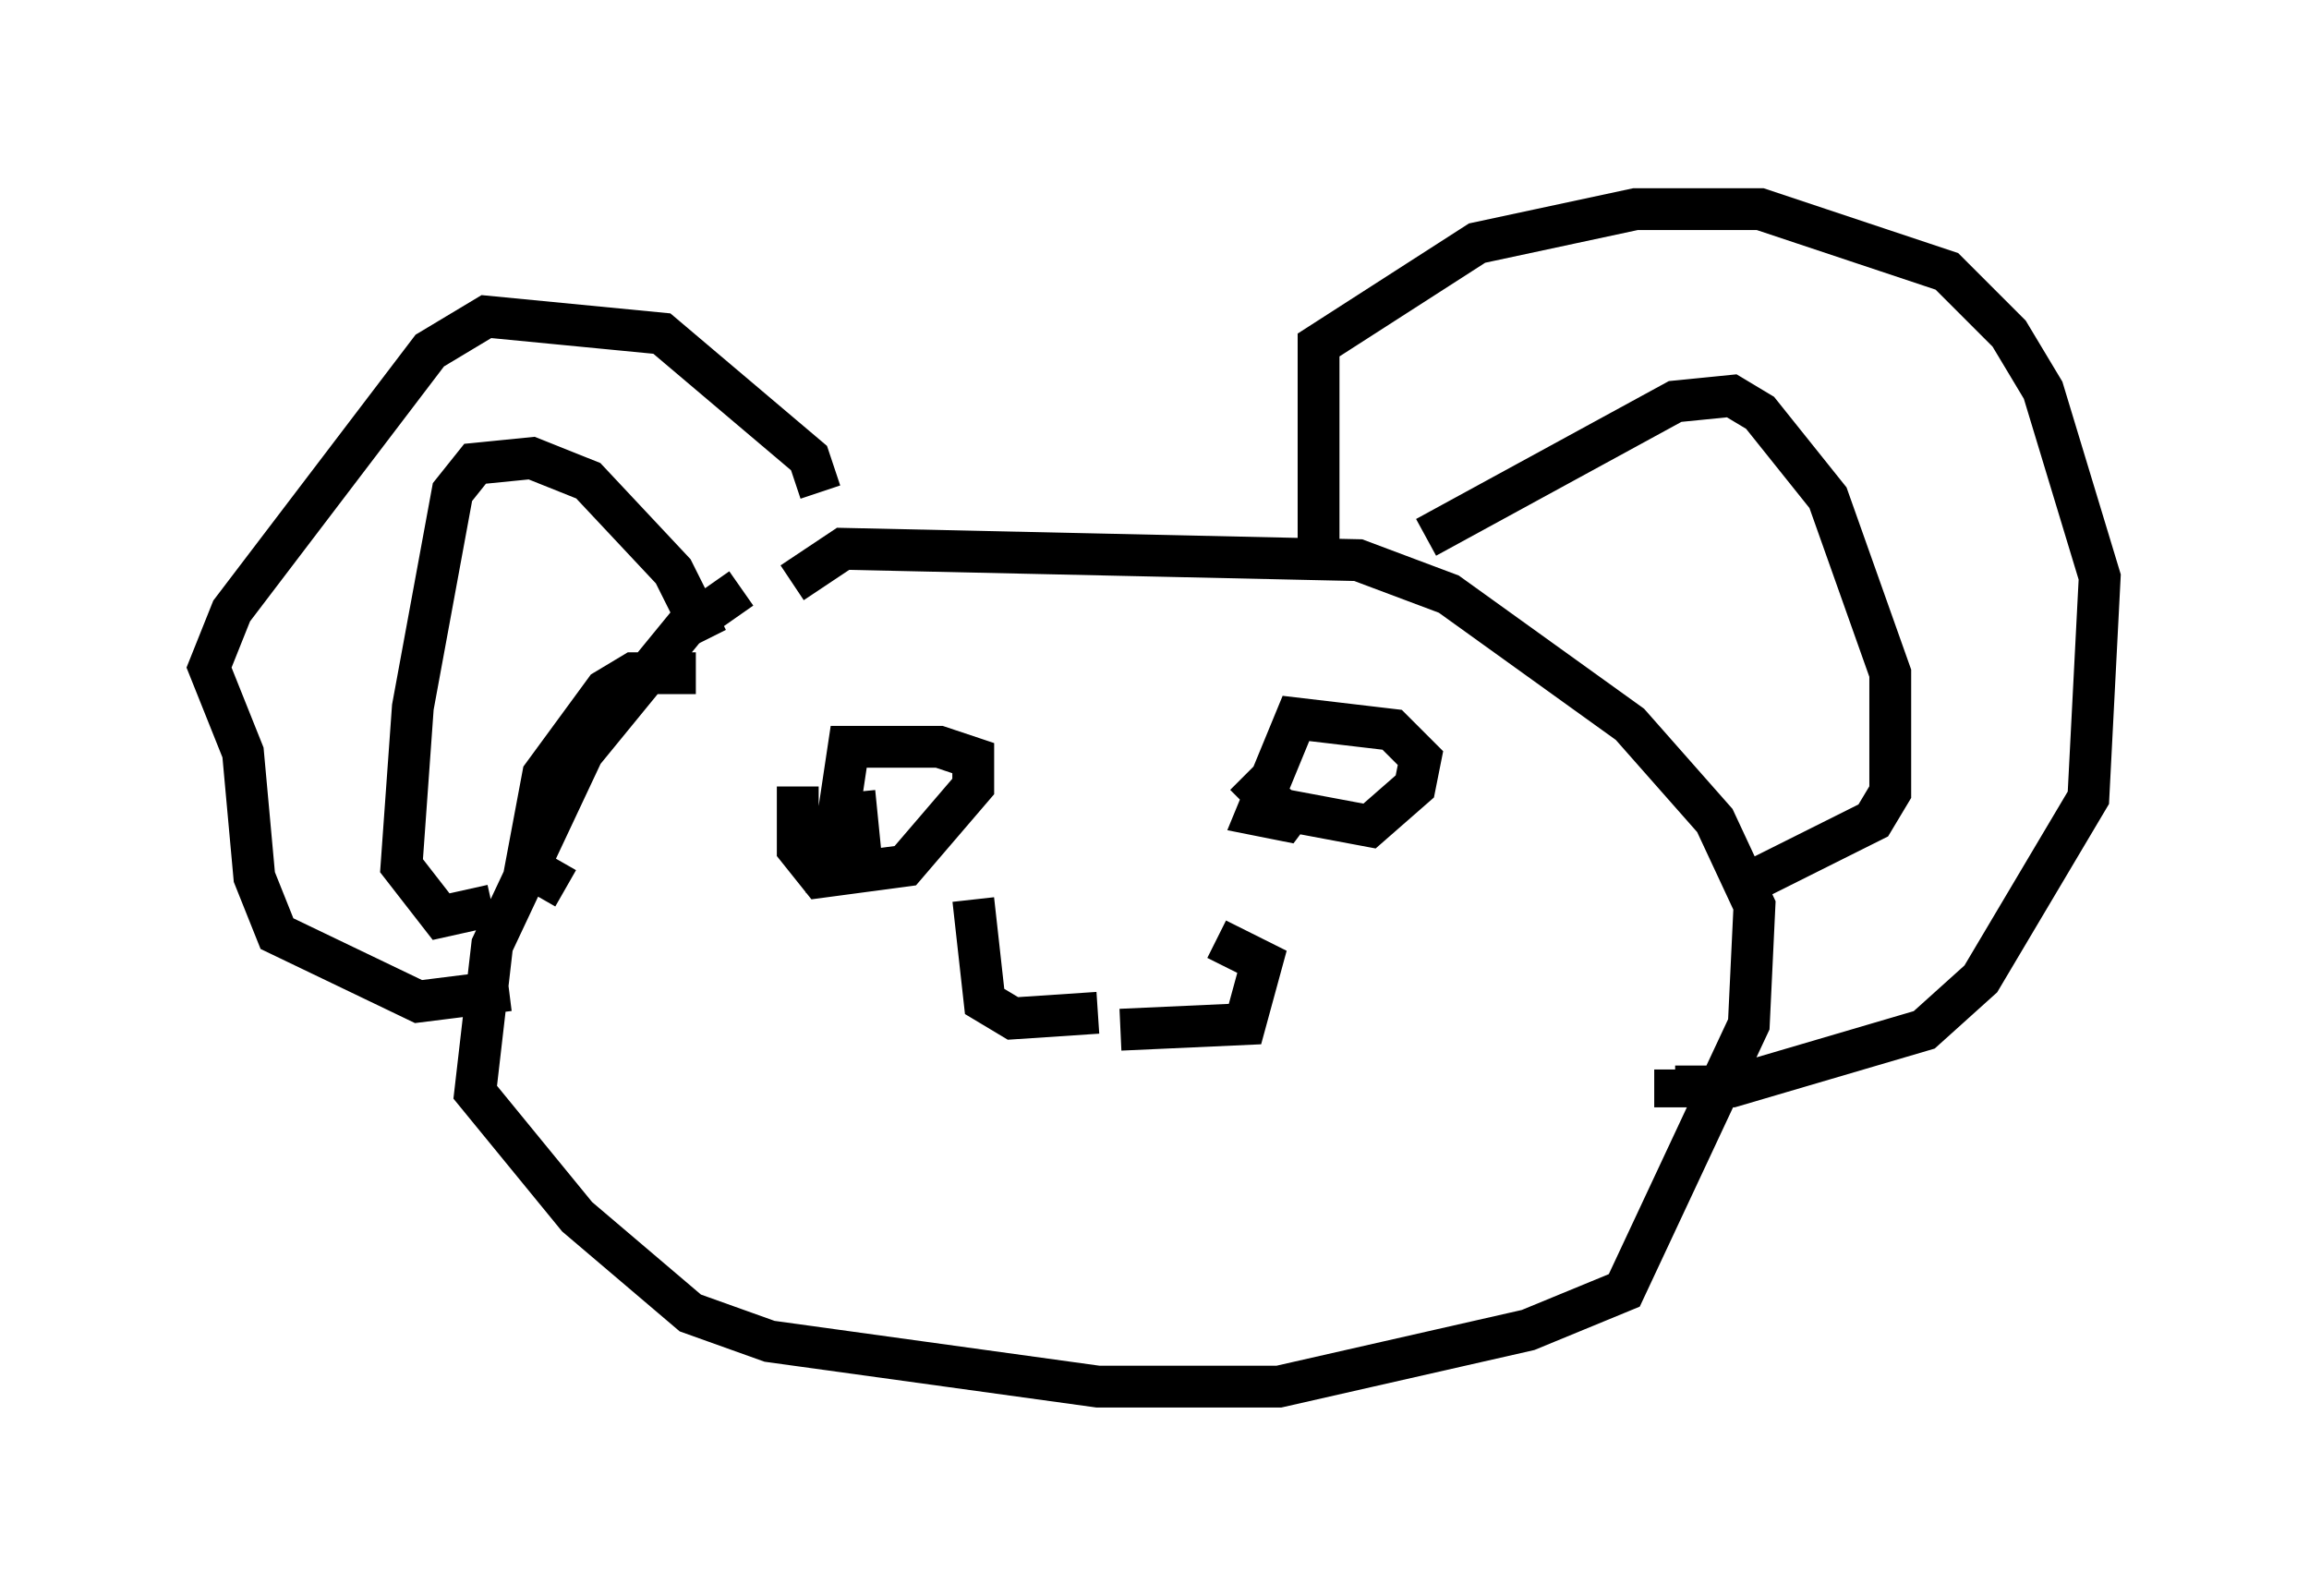 <?xml version="1.0" encoding="utf-8" ?>
<svg baseProfile="full" height="38.146" version="1.1" width="55.196" xmlns="http://www.w3.org/2000/svg" xmlns:ev="http://www.w3.org/2001/xml-events" xmlns:xlink="http://www.w3.org/1999/xlink"><defs /><rect fill="white" height="38.146" width="55.196" x="0" y="0" /><path d="M19.073, 13.931 m-1.353, 0.135 l-1.353, 0.947 -2.436, 2.977 l-2.165, 4.601 -0.406, 3.518 l2.436, 2.977 2.706, 2.3 l1.894, 0.677 7.848, 1.083 l4.33, 0.0 5.954, -1.353 l2.3, -0.947 2.977, -6.36 l0.135, -2.842 -0.947, -2.03 l-2.03, -2.3 -4.33, -3.112 l-2.165, -0.812 -12.314, -0.271 l-1.218, 0.812 m12.584, -0.271 l0.0, -5.413 3.789, -2.436 l3.789, -0.812 2.977, 0.0 l4.465, 1.488 1.488, 1.488 l0.812, 1.353 1.353, 4.465 l-0.271, 5.277 -2.571, 4.33 l-1.353, 1.218 -4.601, 1.353 l-1.353, 0.0 0.0, -0.406 m-20.433, -13.802 l-0.271, -0.812 -3.518, -2.977 l-4.195, -0.406 -1.353, 0.812 l-4.736, 6.225 -0.541, 1.353 l0.812, 2.03 0.271, 2.977 l0.541, 1.353 3.383, 1.624 l2.165, -0.271 m4.465, -7.578 l-1.488, 0.0 -0.677, 0.406 l-1.488, 2.03 -0.406, 2.165 l0.947, 0.541 m3.383, -5.954 l-0.812, -1.624 -2.03, -2.165 l-1.353, -0.541 -1.353, 0.135 l-0.541, 0.677 -0.947, 5.142 l-0.271, 3.789 0.947, 1.218 l1.218, -0.271 m22.327, -8.796 l5.954, -3.248 1.353, -0.135 l0.677, 0.406 1.624, 2.03 l1.488, 4.195 0.0, 2.842 l-0.406, 0.677 -2.706, 1.353 m-23.004, -2.165 l0.0, 1.488 0.541, 0.677 l2.03, -0.271 1.624, -1.894 l0.0, -0.677 -0.812, -0.271 l-2.165, 0.0 -0.406, 2.706 l0.677, -0.271 -0.135, -1.353 m9.337, -0.406 l0.812, 0.812 2.165, 0.406 l1.083, -0.947 0.135, -0.677 l-0.677, -0.677 -2.3, -0.271 l-0.947, 2.3 0.677, 0.135 l0.406, -0.541 m-4.871, 5.142 l-2.03, 0.135 -0.677, -0.406 l-0.271, -2.436 m3.518, 3.112 l2.977, -0.135 0.406, -1.488 l-1.083, -0.541 " fill="none" stroke="black" stroke-width="1" /></svg>